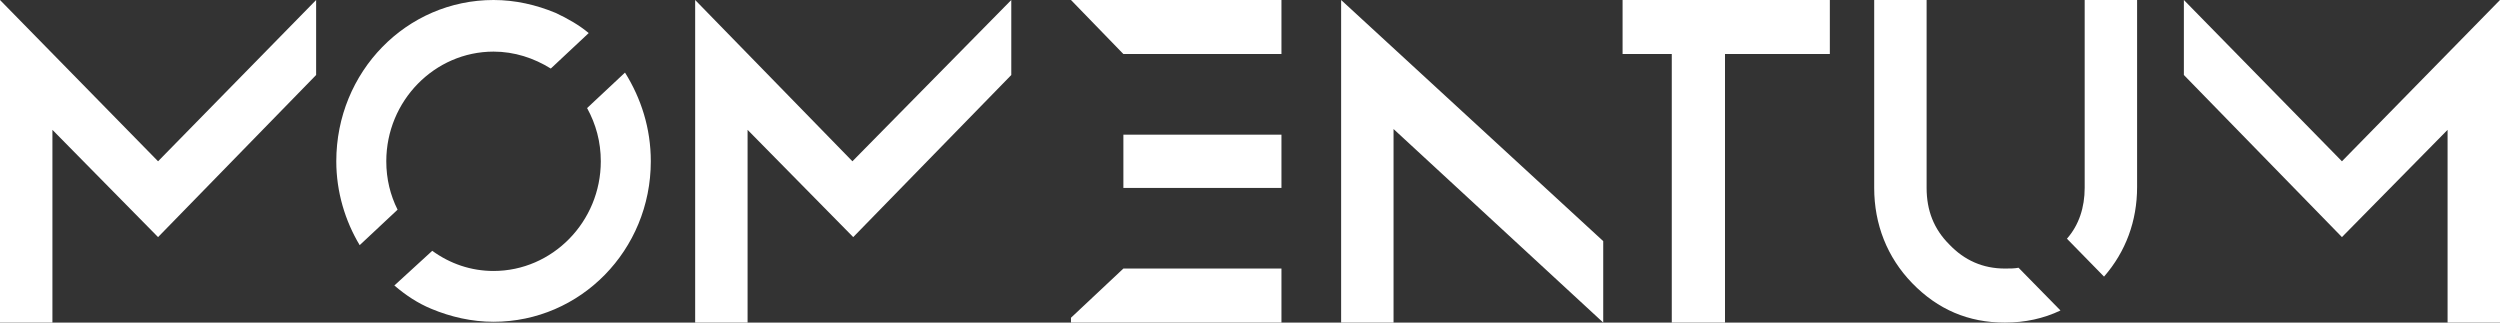 <?xml version="1.0" encoding="utf-8"?>
<!-- Generator: Adobe Illustrator 24.0.3, SVG Export Plug-In . SVG Version: 6.00 Build 0)  -->
<svg version="1.1" id="Layer_1" xmlns="http://www.w3.org/2000/svg" xmlns:xlink="http://www.w3.org/1999/xlink" x="0px" y="0px"
	 viewBox="0 0 310 40" style="enable-background:new 0 0 310 40;" xml:space="preserve">
<rect x="0" y="0" width="310" height="40" fill="#333333" stroke="none"/>
<style type="text/css">
	.st0{fill:#FFFFFF;}
</style>
<path class="st0" d="M19.6,20L0,0v40h6.5V16.1l13.1,13.3L39.2,9.3V0L19.6,20z"/>
<path class="st0" d="M105.7,20L86.2,0v40h6.5V16.1l13.1,13.3l19.6-20.1V0L105.7,20z"/>
<path class="st0" d="M132.8,0l6.5,6.7h19.6V0H132.8z M139.3,16.7v6.6h19.6v-6.6H139.3z M139.3,33.3l-6.5,6.1V40h26.1v-6.7H139.3z"/>
<path class="st0" d="M166.3,0v40h6.5V16l26,24V29.9L166.3,0z"/>
<path class="st0" d="M201.2,0v6.7h6.1h0V40h6.6V6.7h13V0H201.2z"/>
<path class="st0" d="M250.3,33.2c-0.5,0.1-1.1,0.1-1.7,0.1c-2.7,0-5-1-6.9-3c-1.9-1.9-2.8-4.2-2.8-7V0h-6.5v23.3
	c0,4.5,1.6,8.6,4.7,11.8c3.2,3.3,7,4.9,11.5,4.9c2.5,0,4.8-0.5,6.9-1.5L250.3,33.2z"/>
<path class="st0" d="M68.3,8.5c-2.1-1.3-4.5-2.1-7.1-2.1c-7.3,0-13.3,6.1-13.3,13.6c0,2.2,0.5,4.2,1.4,6l-4.7,4.4
	c-1.8-3-2.9-6.6-2.9-10.4C41.7,8.9,50.4,0,61.2,0c2.7,0,5.3,0.6,7.7,1.6c1.5,0.7,2.9,1.5,4.1,2.5L68.3,8.5z"/>
<path class="st0" d="M80.7,20c0,11-8.7,19.9-19.5,19.9c-2.7,0-5.3-0.6-7.7-1.6c-1.7-0.7-3.2-1.7-4.6-2.9l4.7-4.3
	c2.2,1.6,4.8,2.5,7.6,2.5c7.3,0,13.3-6.1,13.3-13.6c0-2.4-0.6-4.6-1.7-6.6L77.5,9C79.5,12.2,80.7,15.9,80.7,20z"/>
<path class="st0" d="M290.4,20L270.8,0v9.3l19.6,20.1l13.1-13.3V40h6.5V0L290.4,20z"/>
<path class="st0" d="M258.5,0v23.3c0,2.4-0.7,4.6-2.2,6.3l4.6,4.7c2.7-3.1,4.1-6.9,4.1-11.1V0H258.5z"/>
</svg>
